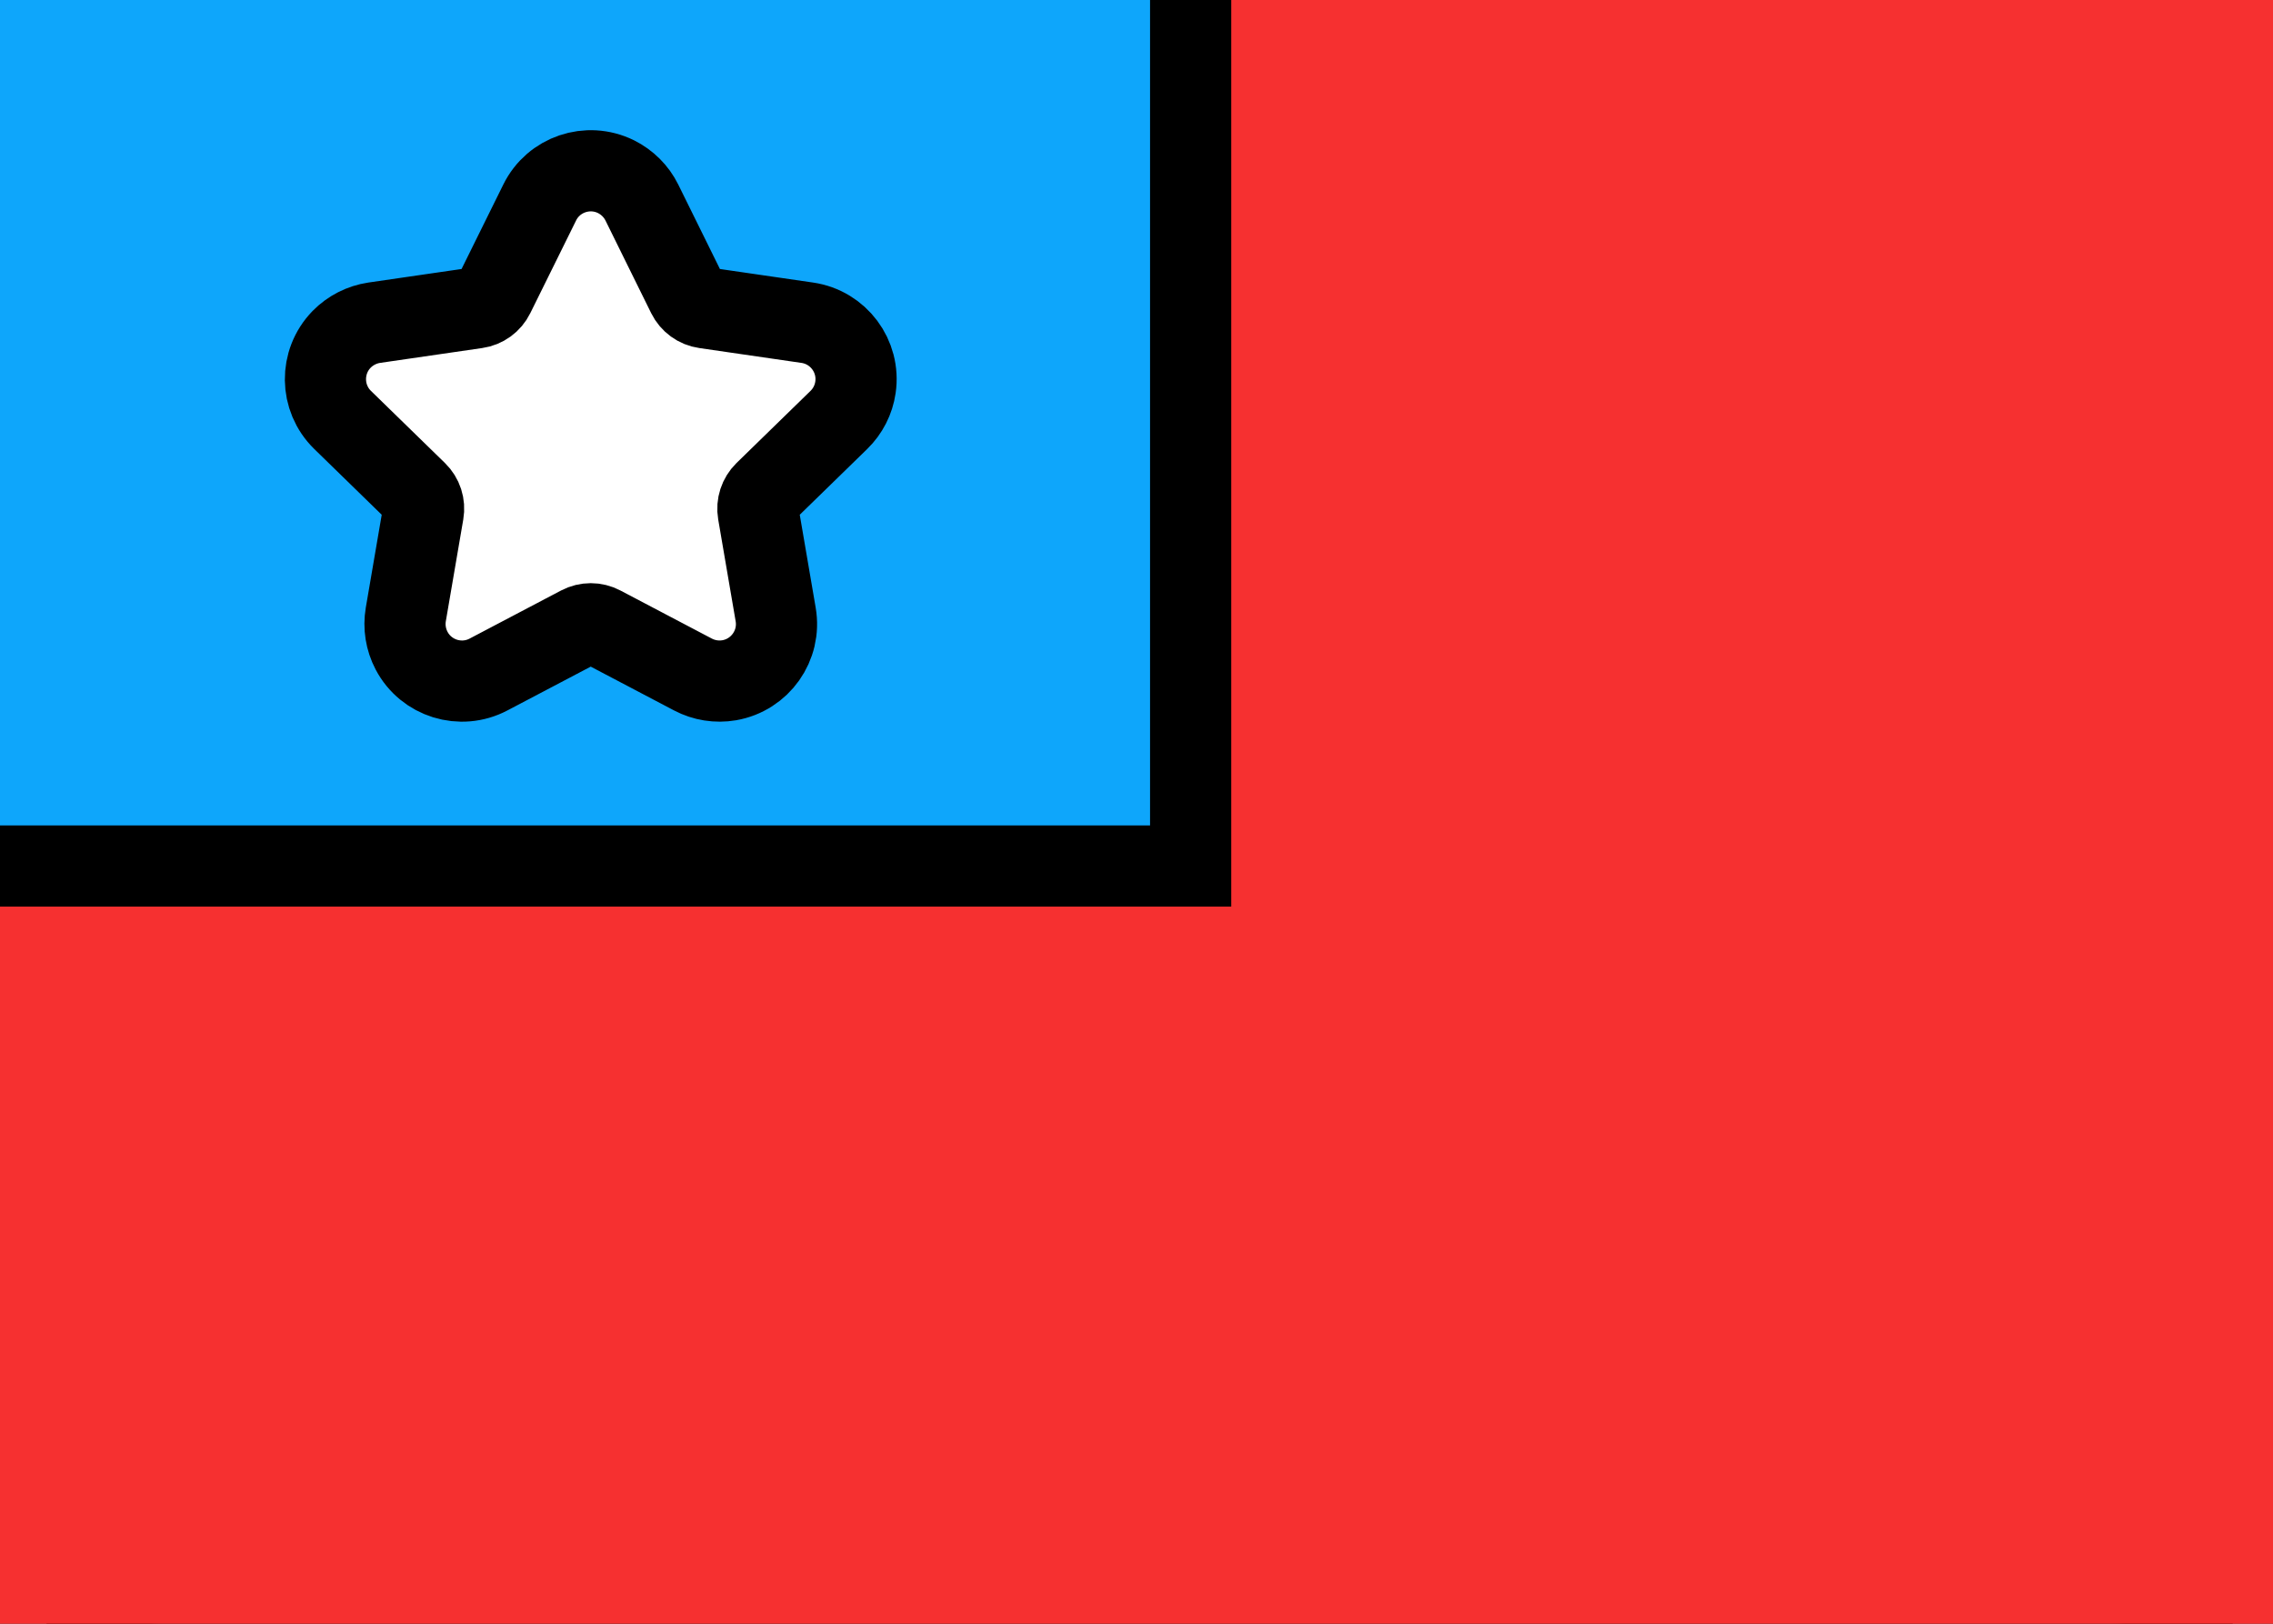 <svg xmlns="http://www.w3.org/2000/svg" fill="none" viewBox="0 0 28 20" stroke="currentColor" aria-hidden="true">
  <rect x="0" y="0" width="28" height="20" fill="#333333" stroke="none"/>
  <g clip-path="url(#clip0_5_1567)">
    <rect width="28" height="20" fill="white" rx="2"/>
    <path fill="#F63030" fill-rule="evenodd" d="M-1.333 21.333H29.333V-1.333H-1.333V21.333Z" clip-rule="evenodd"/>
    <path fill="#0EA6FB" fill-rule="evenodd" d="M-1.333 10.667H14.667V-1.333H-1.333V10.667Z" clip-rule="evenodd"/>
    <path fill="white" d="M7.144 7.716L6.018 8.308C5.675 8.489 5.25 8.357 5.07 8.014C4.998 7.877 4.973 7.72 4.999 7.568L5.214 6.314C5.23 6.221 5.2 6.127 5.132 6.061L4.221 5.173C3.943 4.902 3.938 4.458 4.208 4.18C4.316 4.07 4.457 3.998 4.61 3.975L5.869 3.792C5.962 3.779 6.043 3.72 6.084 3.636L6.648 2.495C6.819 2.147 7.24 2.005 7.588 2.176C7.726 2.245 7.839 2.357 7.907 2.495L8.47 3.636C8.512 3.72 8.592 3.779 8.685 3.792L9.944 3.975C10.328 4.031 10.594 4.387 10.538 4.771C10.516 4.924 10.444 5.065 10.333 5.173L9.422 6.061C9.355 6.127 9.324 6.221 9.34 6.314L9.555 7.568C9.621 7.95 9.364 8.313 8.982 8.379C8.83 8.405 8.673 8.38 8.536 8.308L7.41 7.716C7.327 7.672 7.228 7.672 7.144 7.716Z"/>
  </g>
  <defs>
    <clipPath id="clip0_5_1567">
      <rect width="28" height="20" fill="white"/>
    </clipPath>
  </defs>
</svg>
